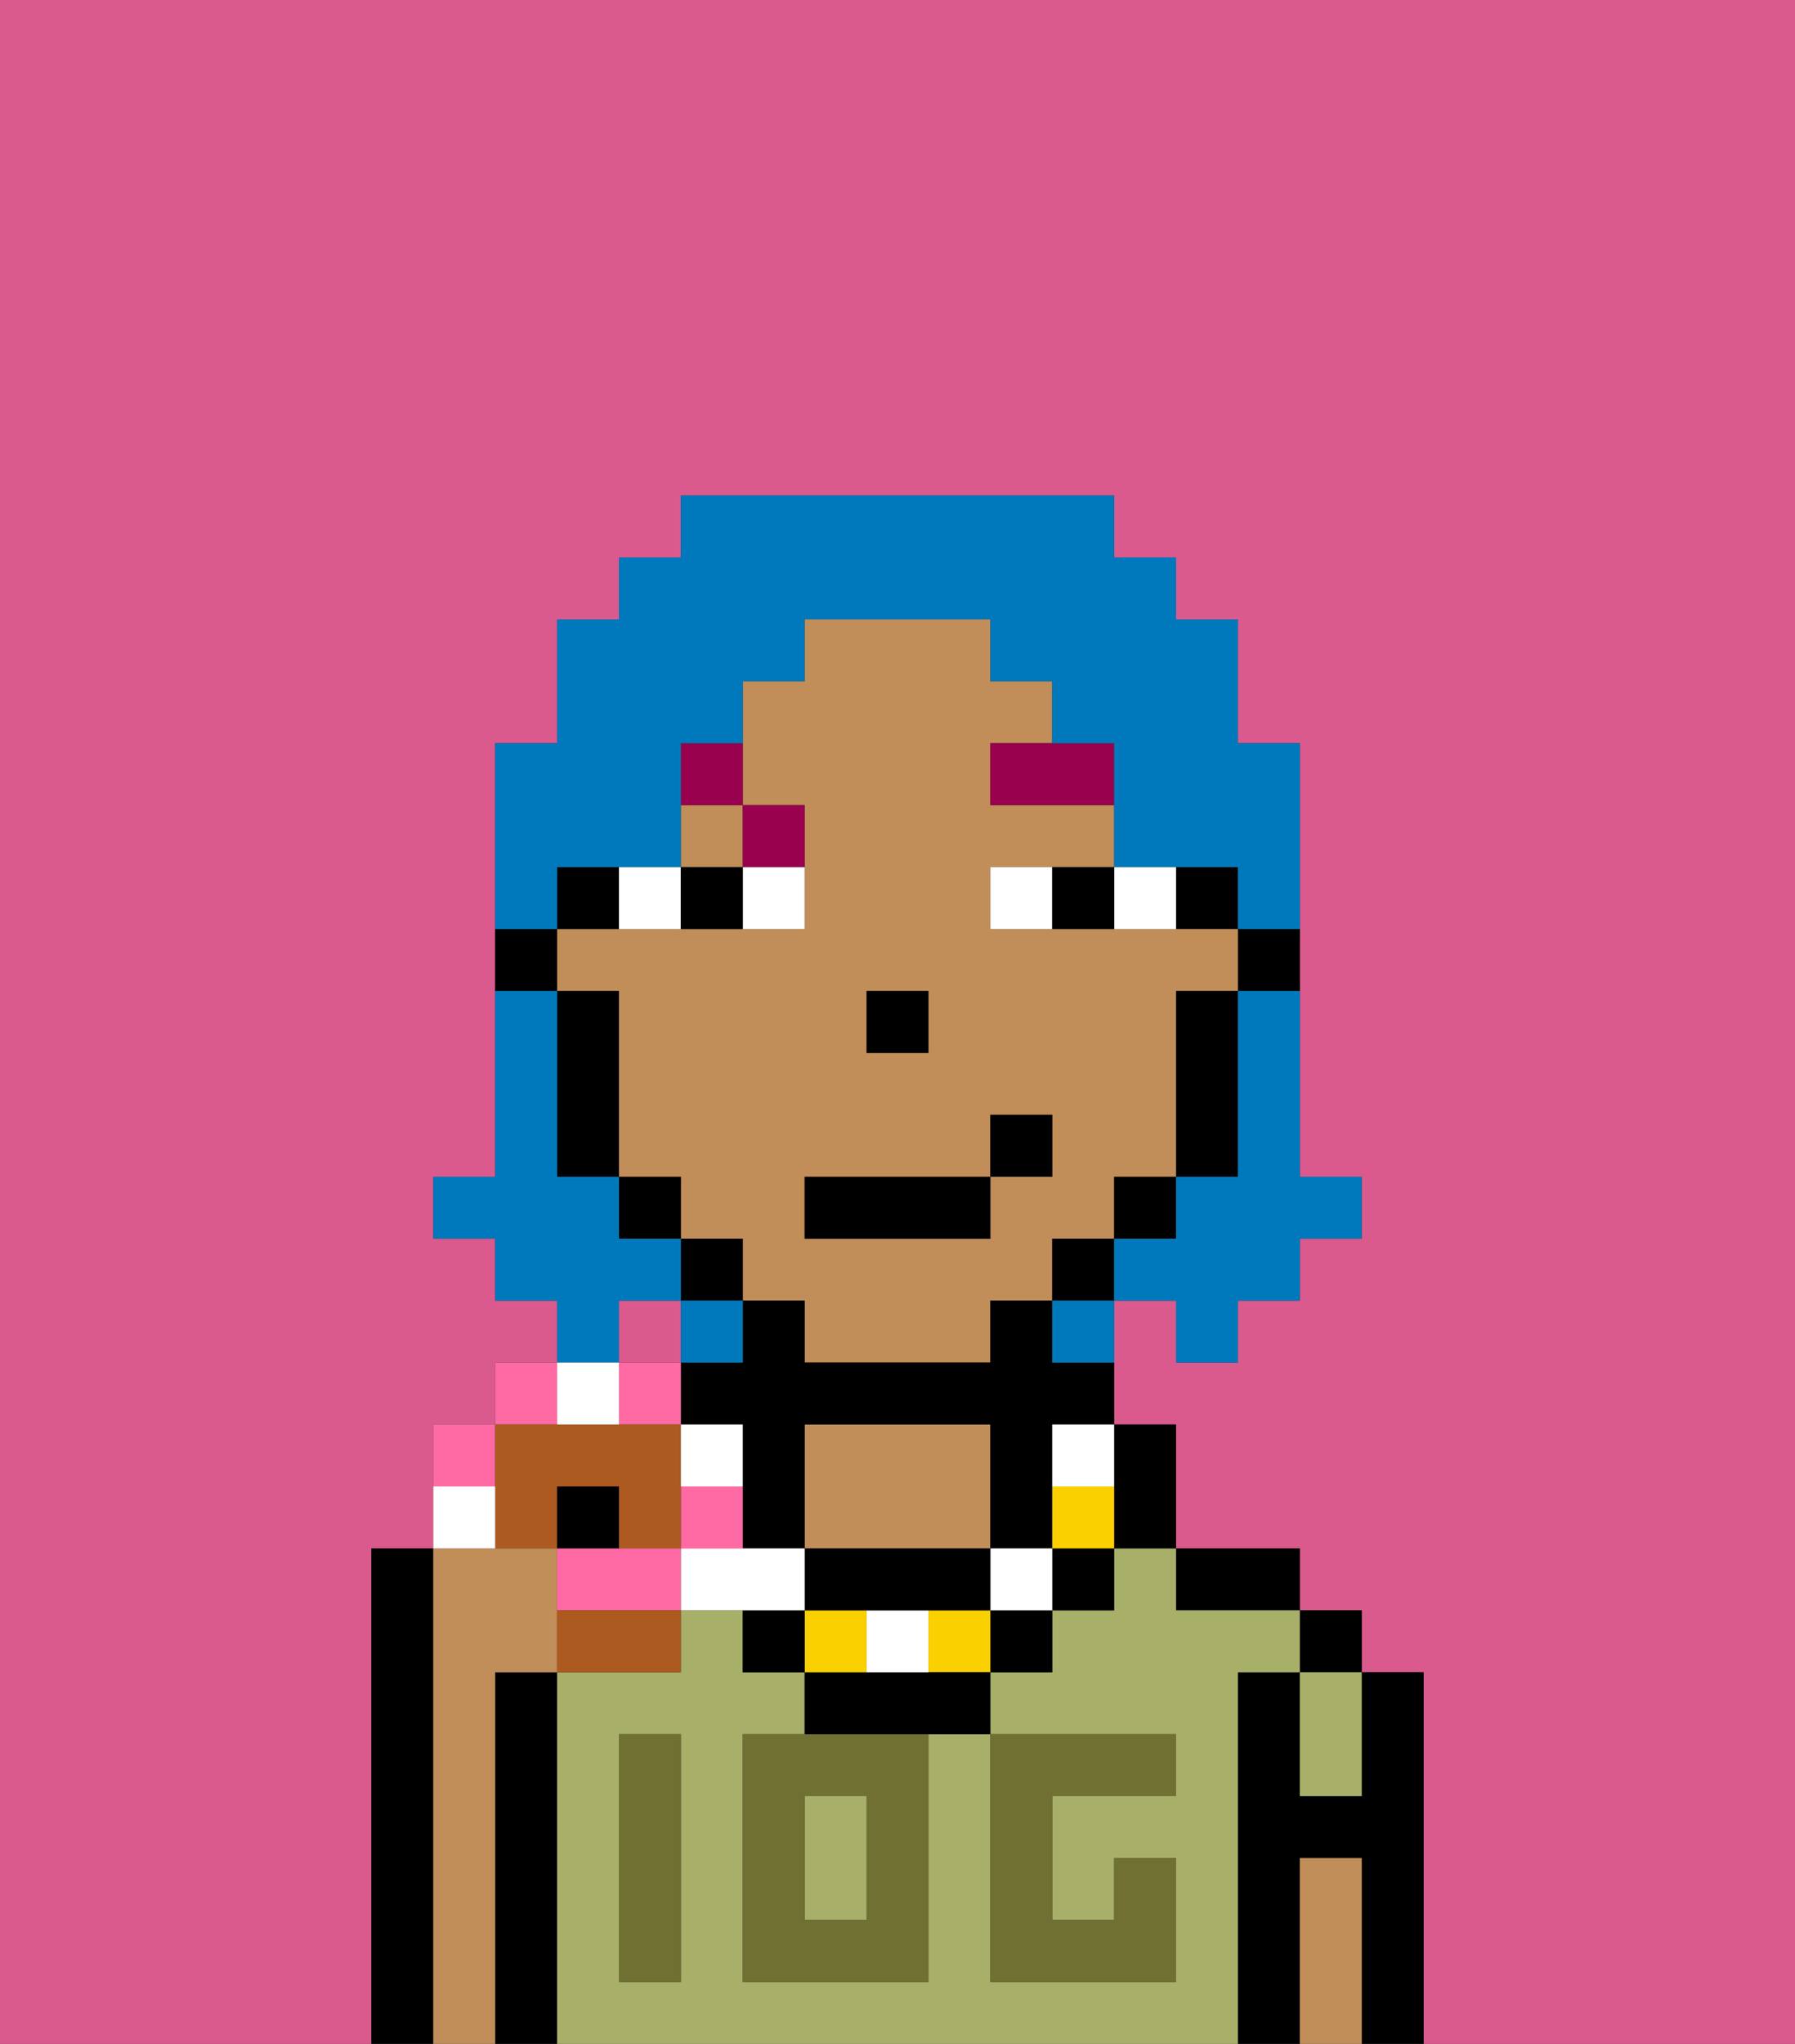 <svg xmlns="http://www.w3.org/2000/svg" viewBox="0 0 29 33"><rect x="0" y="0" width="29" height="33" fill="#333333" stroke="none"/><defs><style>polygon,rect,path{shape-rendering:crispedges;}.fa139-1{fill:#db5a8e;}.fa139-2{fill:#000000;}.fa139-3{fill:#a7af69;}.fa139-4{fill:#c18d59;}.fa139-5{fill:#6f7032;}.fa139-6{fill:#ffffff;}.fa139-7{fill:#99004d;}.fa139-8{fill:#fad000;}.fa139-9{fill:#0079bc;}.fa139-10{fill:#ff6aa5;}.fa139-11{fill:#ad5a21;}</style></defs><rect class="fa139-1" x="10" y="21" width="1" height="1"/><path class="fa139-1" d="M6,32V25H7V23H8V22H9V21H8V20H7V19H8V12H9V10h1V9h1V8h7V9h1v1h1v2h1v7h1v1H21v1H20v1H19V21H18v2h1v2h2v1h1v1h1v6h6V0H0V33H6Z"/><path class="fa139-2" d="M23,27H22v2H21V27H20v6h1V30h1v3h1V27Z"/><rect class="fa139-2" x="21" y="26" width="1" height="1"/><path class="fa139-2" d="M20,26h1V25H19v1Z"/><path class="fa139-2" d="M9,27H8v6H9V27Z"/><path class="fa139-2" d="M7,25H6v8H7V25Z"/><rect class="fa139-3" x="13" y="29" width="1" height="2"/><path class="fa139-3" d="M20,27h1V26H19V25H18v1H17v1H16v1h3v1H17v2h1V30h1v2H16V28H15v4H12V28h1V27H12V26H11v1H9v6H20V27Zm-9,2v3H10V28h1Z"/><path class="fa139-3" d="M21,28v1h1V27H21Z"/><path class="fa139-4" d="M8,27H9V25H7v8H8V27Z"/><path class="fa139-4" d="M16,25V23H13v2h3Z"/><path class="fa139-4" d="M22,30H21v3h1V30Z"/><path class="fa139-5" d="M12,28v4h3V28H12Zm2,3H13V29h1Z"/><path class="fa139-5" d="M10,29v3h1V28H10Z"/><path class="fa139-5" d="M16,32h3V30H18v1H17V29h2V28H16v4Z"/><path class="fa139-2" d="M20,16h1V15H20Z"/><rect class="fa139-2" x="19" y="14" width="1" height="1"/><rect class="fa139-4" x="11" y="13" width="1" height="1"/><path class="fa139-4" d="M12,21h1v1h3V21h1V20h1V19h1V16h1V15H16V14h2V13H16V12h1V11H16V10H13v1H12v2h1v2H9v1h1v3h1v1h1Zm2-5h1v1H14Zm-1,3h3V18h1v1H16v1H13Z"/><path class="fa139-2" d="M19,17v2h1V16H19Z"/><rect class="fa139-2" x="18" y="19" width="1" height="1"/><rect class="fa139-2" x="17" y="20" width="1" height="1"/><path class="fa139-2" d="M17,21H16v1H13V21H12v1H11v1h1v2h1V23h3v2h1V23h1V22H17Z"/><rect class="fa139-2" x="11" y="20" width="1" height="1"/><rect class="fa139-2" x="10" y="19" width="1" height="1"/><path class="fa139-2" d="M10,14H9v1h1Z"/><path class="fa139-2" d="M10,16H9v3h1V16Z"/><path class="fa139-2" d="M9,15H8v1H9Z"/><rect class="fa139-2" x="14" y="16" width="1" height="1"/><path class="fa139-6" d="M12,15h1V14H12Z"/><path class="fa139-6" d="M11,15V14H10v1Z"/><path class="fa139-6" d="M19,15V14H18v1Z"/><path class="fa139-6" d="M16,14v1h1V14Z"/><path class="fa139-2" d="M12,15V14H11v1Z"/><path class="fa139-2" d="M17,15h1V14H17Z"/><path class="fa139-7" d="M16,13h2V12H16Z"/><path class="fa139-7" d="M13,14V13H12v1Z"/><path class="fa139-7" d="M12,12H11v1h1Z"/><path class="fa139-2" d="M18,25h1V23H18v2Z"/><rect class="fa139-2" x="17" y="25" width="1" height="1"/><path class="fa139-8" d="M17,24v1h1V24Z"/><path class="fa139-6" d="M17,24h1V23H17Z"/><rect class="fa139-2" x="16" y="26" width="1" height="1"/><rect class="fa139-6" x="16" y="25" width="1" height="1"/><rect class="fa139-8" x="15" y="26" width="1" height="1"/><path class="fa139-2" d="M14,27H13v1h3V27H14Z"/><path class="fa139-6" d="M14,27h1V26H14Z"/><rect class="fa139-8" x="13" y="26" width="1" height="1"/><path class="fa139-2" d="M14,26h2V25H13v1Z"/><rect class="fa139-2" x="12" y="26" width="1" height="1"/><path class="fa139-6" d="M13,25H11v1h2Z"/><rect class="fa139-2" x="13" y="19" width="3" height="1"/><rect class="fa139-2" x="16" y="18" width="1" height="1"/><path class="fa139-9" d="M20,17v2H19v1H18v1h1v1h1V21h1V20h1V19H21V16H20Z"/><path class="fa139-9" d="M9,14h2V12h1V11h1V10h3v1h1v1h1v2h2v1h1V12H20V10H19V9H18V8H11V9H10v1H9v2H8v3H9Z"/><path class="fa139-9" d="M10,21h1V20H10V19H9V16H8v3H7v1H8v1H9v1h1Z"/><rect class="fa139-9" x="11" y="21" width="1" height="1"/><path class="fa139-9" d="M17,22h1V21H17Z"/><path class="fa139-10" d="M8,23H7v1H8Z"/><rect class="fa139-10" x="8" y="22" width="1" height="1"/><rect class="fa139-10" x="10" y="22" width="1" height="1"/><path class="fa139-10" d="M10,25H9v1h2V25Z"/><path class="fa139-10" d="M12,24H11v1h1Z"/><path class="fa139-11" d="M8,25H9V24h1v1h1V23H8v2Z"/><path class="fa139-11" d="M9,27h2V26H9Z"/><path class="fa139-6" d="M8,24H7v1H8Z"/><path class="fa139-6" d="M10,23V22H9v1Z"/><path class="fa139-6" d="M12,23H11v1h1Z"/><rect class="fa139-2" x="9" y="24" width="1" height="1"/></svg>